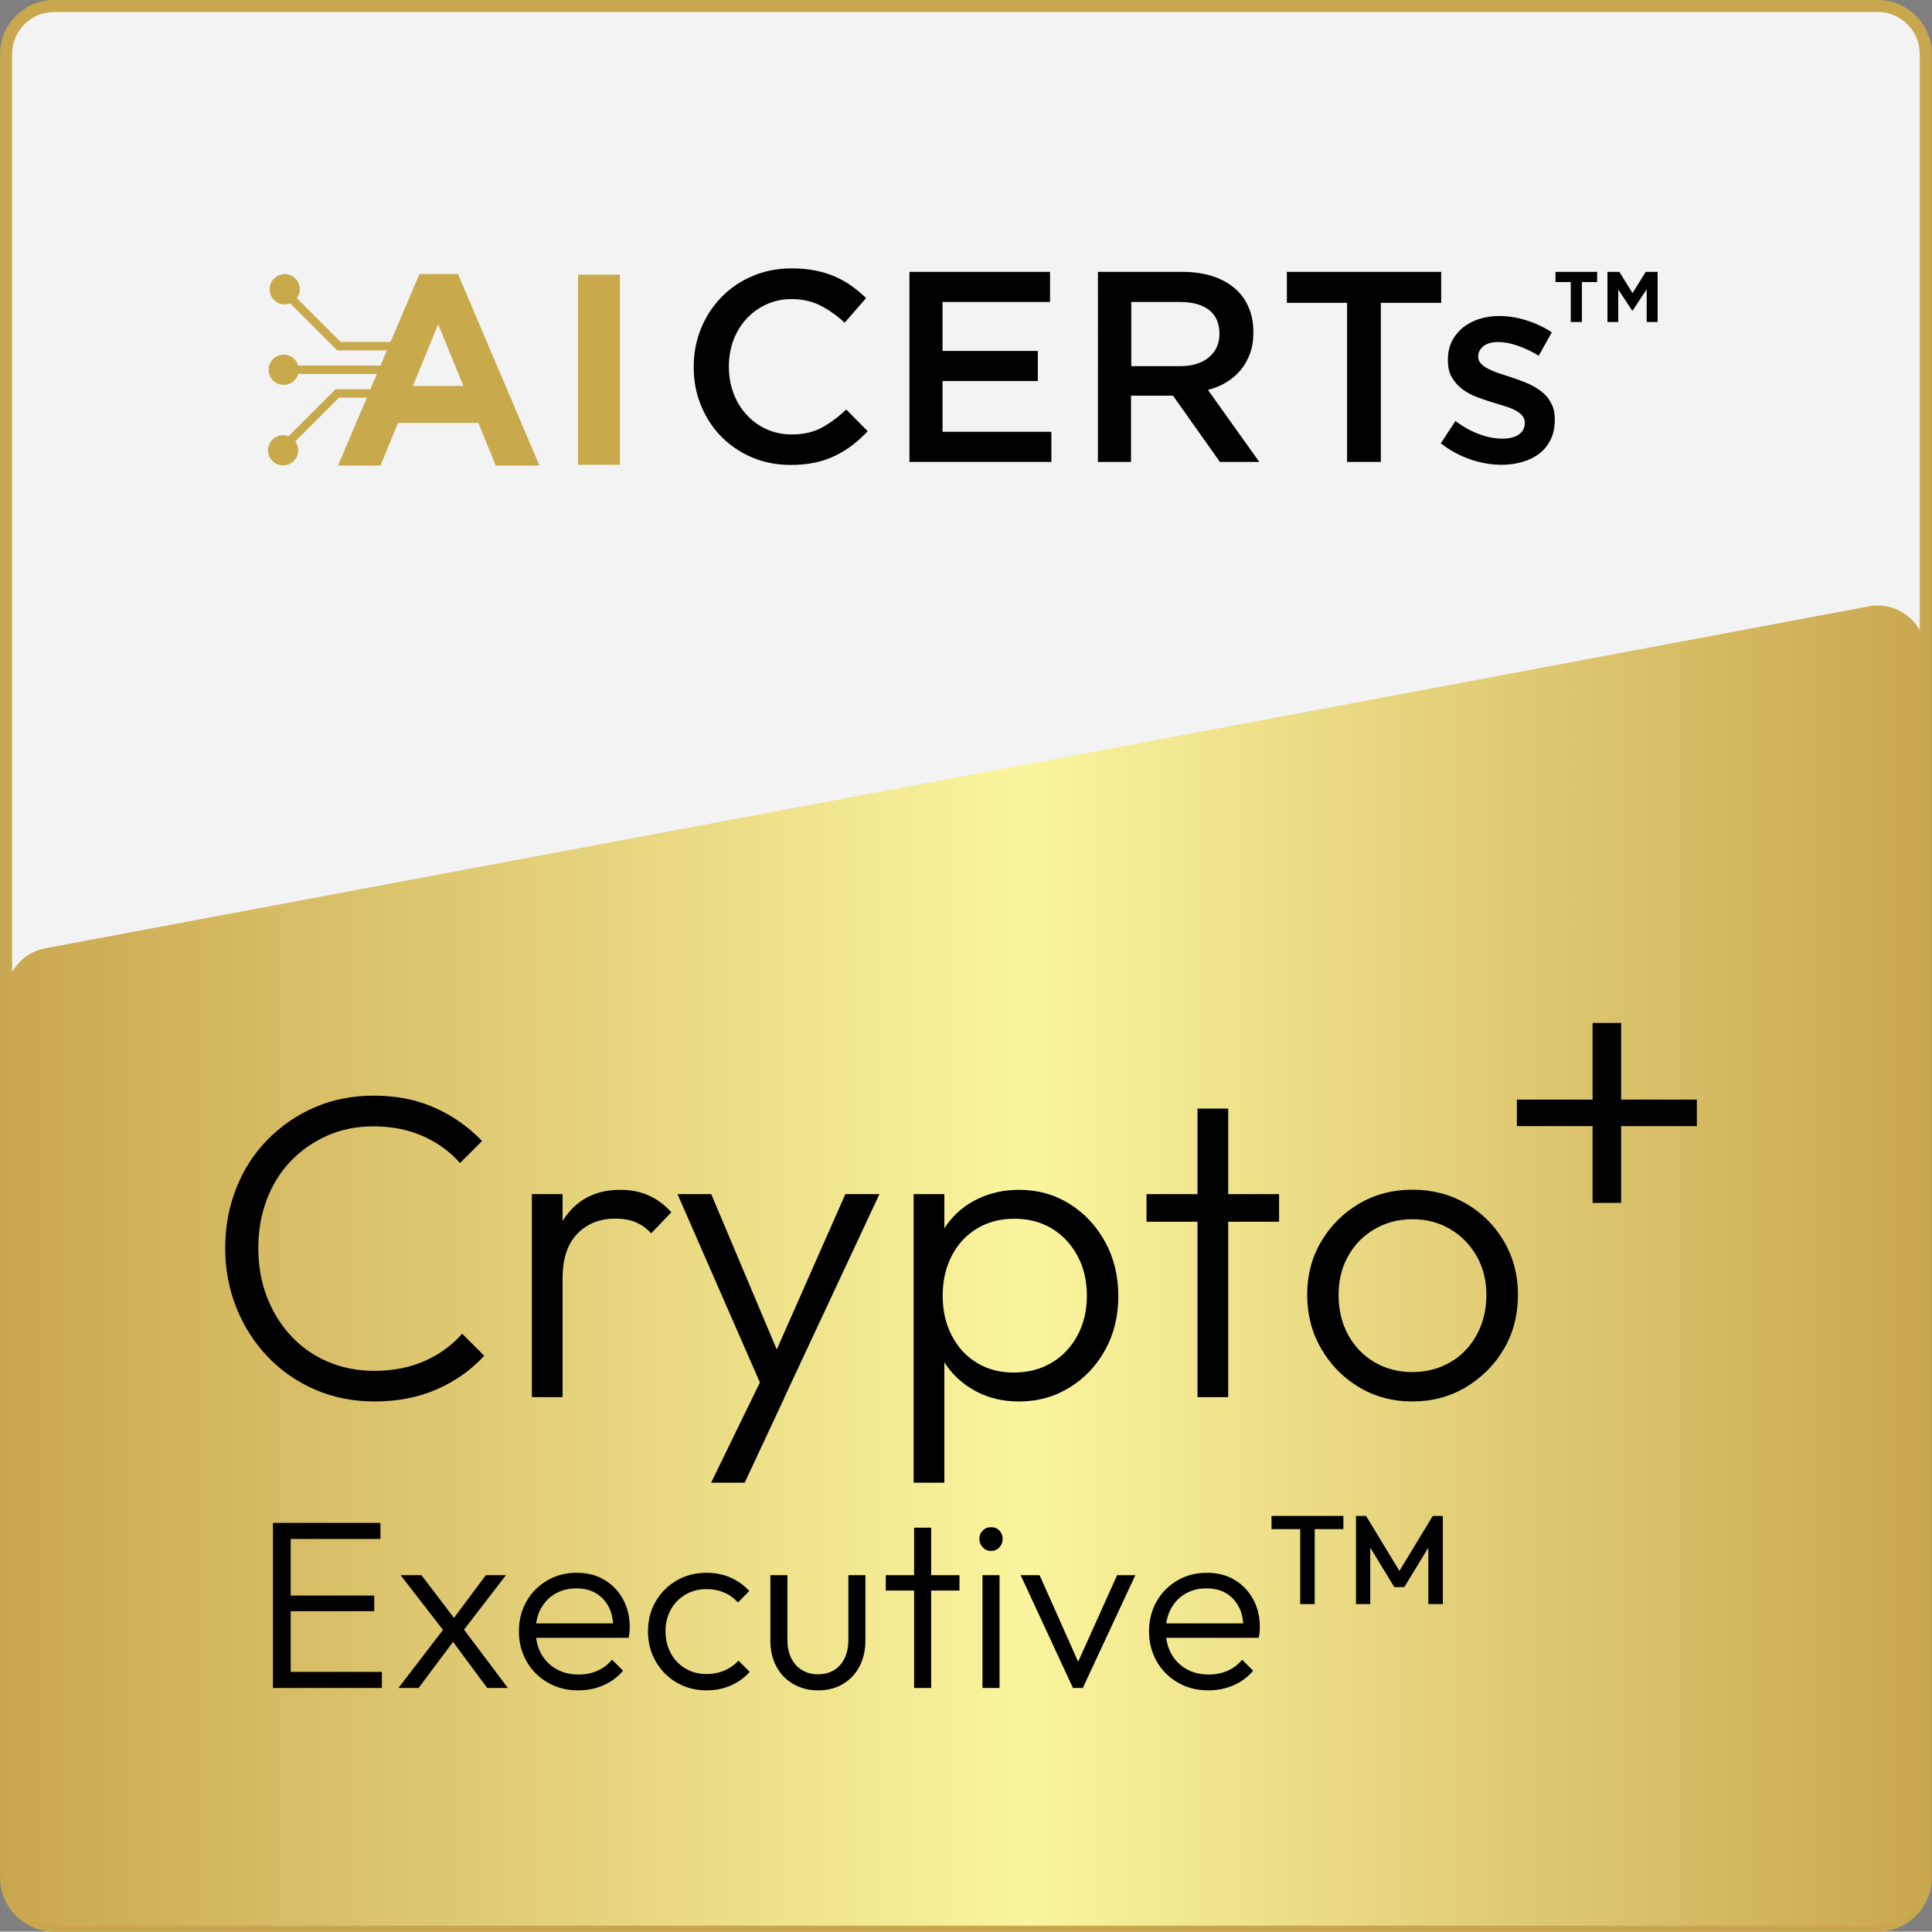 <?xml version="1.0" encoding="utf-8"?>
<!-- Generator: Adobe Illustrator 28.0.0, SVG Export Plug-In . SVG Version: 6.00 Build 0)  -->
<svg version="1.1" xmlns="http://www.w3.org/2000/svg" xmlns:xlink="http://www.w3.org/1999/xlink" x="0px" y="0px"
	 viewBox="0 0 161.03 161" style="enable-background:new 0 0 161.03 161;" xml:space="preserve">
<rect x="0" y="0" width="161.03" height="161" fill="#808080" stroke="none"/>
<style type="text/css">
	.st0{display:none;}
	.st1{display:inline;}
	.st2{fill:#C9A74F;}
	.st3{fill:#F3F3F3;stroke:#C9A74F;stroke-miterlimit:10;}
	.st4{fill:url(#SVGID_1_);}
	.st5{fill:url(#SVGID_00000080195710154931227650000009195849425503094933_);}
	.st6{fill:#C8A94C;}
	.st7{fill:url(#SVGID_00000103238851567452349770000005404988819328149176_);}
	.st8{fill:url(#SVGID_00000125567008957037806770000005009738038462179258_);}
	.st9{fill:url(#SVGID_00000124158220927134882150000003693930217168135812_);}
	.st10{fill:url(#SVGID_00000051347495462055840720000006925095147931256214_);}
	.st11{fill:url(#SVGID_00000129185069890390917660000009696993889485304736_);}
	.st12{fill:url(#SVGID_00000109013549508041586100000012132508437147970994_);}
	.st13{fill:url(#SVGID_00000160898307436697247610000007823951037435409066_);}
	.st14{fill:url(#SVGID_00000089570117095103581100000002940464751709600189_);}
	.st15{fill:url(#SVGID_00000026852304076124370140000004319113577273941917_);}
	.st16{fill:url(#SVGID_00000082327955244609881810000002106413706506035896_);}
	.st17{fill:url(#SVGID_00000019658664178173332970000004688914120246043808_);}
	.st18{fill:url(#SVGID_00000131335006101798080670000011663118117730469251_);}
	.st19{fill:url(#SVGID_00000106130914790855275650000006686636282232561570_);}
	.st20{fill:url(#SVGID_00000183215593078781023770000004439410025603540912_);}
	.st21{fill:url(#SVGID_00000134956800213205236750000007588091795602785958_);}
	.st22{fill:url(#SVGID_00000031168301224521496380000005971851139340725384_);}
	.st23{fill:url(#SVGID_00000017482547283661779890000017487781726322742966_);}
	.st24{fill:url(#SVGID_00000137116711540968421070000000613292843623169164_);}
	.st25{fill:url(#SVGID_00000143614266079097598390000002276468893259851938_);}
	.st26{fill:url(#SVGID_00000124879085770404596880000017601897193797064376_);}
	.st27{fill:url(#SVGID_00000054237923409512881170000016423484043483831479_);}
	.st28{fill:url(#SVGID_00000013183542757673235420000017940055471149762485_);}
	.st29{fill:url(#SVGID_00000067942335801728577390000013527241648808100270_);}
	.st30{fill:url(#SVGID_00000176744291917867208470000017252144489707509917_);}
	.st31{fill:url(#SVGID_00000103237144055375779220000013368336318206087559_);}
	.st32{fill:url(#SVGID_00000125560931047117789230000000802459906373427846_);}
	.st33{fill:url(#SVGID_00000090996234148199254990000012070262323020673980_);}
	.st34{fill:url(#SVGID_00000062166227492655036530000004548456730954043798_);}
	.st35{fill:url(#SVGID_00000123399895351111029020000015428162369852258697_);}
	.st36{fill:url(#SVGID_00000032647295127293931030000004334740456318283916_);}
	.st37{fill:url(#SVGID_00000003077596487636879870000013086223346113498001_);}
	.st38{fill:url(#SVGID_00000124162797768318183410000013805773541944791459_);}
	.st39{fill:url(#SVGID_00000123415825962642604160000010518825039032469927_);}
	.st40{fill:url(#SVGID_00000075866597630570431730000007995553735909534895_);}
	.st41{fill:url(#SVGID_00000029724792194584262560000015313768600269901725_);}
	.st42{fill:url(#SVGID_00000126285331641894738360000008785463455804181176_);}
	.st43{fill:url(#SVGID_00000096057451213365670840000017809125416832237745_);}
	.st44{fill:url(#SVGID_00000155112601832289781980000003411684829394002598_);}
	.st45{fill:url(#SVGID_00000129909018265305298350000016214367444832032907_);}
	.st46{fill:url(#SVGID_00000159459944858238755980000002870196104721717144_);}
	.st47{fill:url(#SVGID_00000031894278187157096250000009550813647232621710_);}
	.st48{fill:url(#SVGID_00000005989720716827948560000014500076608335140253_);}
	.st49{fill:url(#SVGID_00000075149388480211148570000004276029807276094110_);}
	.st50{fill:url(#SVGID_00000089561635687396095400000000115776940375341465_);}
	.st51{fill:url(#SVGID_00000169557232835436017980000014693746330806847625_);}
	.st52{fill:url(#SVGID_00000036958209354598665450000012758138724322317207_);}
	.st53{fill:url(#SVGID_00000099655889252446533300000014600361516758790301_);}
	.st54{fill:url(#SVGID_00000173844485519165445090000012361567947269155736_);}
	.st55{fill:url(#SVGID_00000009586903566838920070000006961559213124593338_);}
	.st56{fill:url(#SVGID_00000106849206757729106070000014398773128227550621_);}
	.st57{fill:url(#SVGID_00000040535206874363366650000013018623496012729484_);}
	.st58{fill:url(#SVGID_00000146497528523068410670000005158291796611016375_);}
	.st59{fill:url(#SVGID_00000111872769237549973150000011370548207154056586_);}
	.st60{fill:url(#SVGID_00000142159658342560895250000015048257924458883996_);}
	.st61{fill:url(#SVGID_00000066510223939412651520000013479458885187253665_);}
	.st62{fill:url(#SVGID_00000070806321820164963900000003545979462183447740_);}
	.st63{fill:url(#SVGID_00000073687311889849770420000010358377082127848110_);}
	.st64{fill:url(#SVGID_00000157293984171230117550000008769734161964685708_);}
	.st65{fill:url(#SVGID_00000009551778139497856610000006503361625237919111_);}
	.st66{fill:url(#SVGID_00000179639028600128263000000010716060219188521863_);}
	.st67{fill:url(#SVGID_00000008126495834829301660000006509104434662111386_);}
	.st68{fill:url(#SVGID_00000098922676094696301260000014598654036003481234_);}
	.st69{fill:url(#SVGID_00000037686513085091914550000012641684022173611707_);}
	.st70{fill:url(#SVGID_00000007399457139377272130000014018719782274984597_);}
	.st71{fill:url(#SVGID_00000142877258093255933840000006924660323426322050_);}
	.st72{display:inline;fill:#FFFFFF;stroke:#000000;stroke-miterlimit:10;}
	.st73{fill:#FFFFFF;stroke:#000000;stroke-miterlimit:10;}
	.st74{display:none;fill:#FFFFFF;}
	.st75{display:none;fill:none;stroke:#FFFFFF;stroke-miterlimit:10;}
</style>
<g id="Layer_1">
	<g>
		<path class="st3" d="M156.51,160.5h-152c-2.21,0-4-1.79-4-4V4.5c0-2.21,1.79-4,4-4h152c2.21,0,4,1.79,4,4v152
			C160.51,158.71,158.72,160.5,156.51,160.5z"/>
		<linearGradient id="SVGID_1_" gradientUnits="userSpaceOnUse" x1="0.514" y1="105.485" x2="160.514" y2="105.485">
			<stop  offset="0" style="stop-color:#C9A74F"/>
			<stop  offset="0.532" style="stop-color:#FAF59E"/>
			<stop  offset="1" style="stop-color:#C9A74F"/>
		</linearGradient>
		<path class="st4" d="M156.51,160.5h-152c-2.21,0-4-1.79-4-4V82.97c0-1.92,1.37-3.58,3.26-3.93l152-28.5
			c2.46-0.46,4.74,1.43,4.74,3.93V156.5C160.51,158.71,158.72,160.5,156.51,160.5z"/>
		<g>
			<g>
				<path d="M22.75,140.69v-13.76h1.48v13.76H22.75z M23.73,128.27v-1.34h7.98v1.34H23.73z M23.73,134.29v-1.3h7.46v1.3H23.73z
					 M23.73,140.69v-1.34h8.1v1.34H23.73z"/>
				<path d="M33.21,140.69l3.96-5.16l0.8,1.04l-3.08,4.12H33.21z M40.61,140.69l-3.16-4.26l-0.28-0.26l-3.78-4.88h1.74l2.92,3.84
					l0.28,0.24l4,5.32H40.61z M38.43,136.15l-0.8-1.02l2.86-3.84h1.68L38.43,136.15z"/>
				<path d="M48.19,140.89c-0.93,0-1.77-0.21-2.52-0.64c-0.75-0.43-1.34-1.01-1.77-1.76c-0.43-0.75-0.65-1.59-0.65-2.52
					c0-0.92,0.21-1.75,0.63-2.49s1-1.32,1.73-1.75c0.73-0.43,1.55-0.64,2.46-0.64c0.87,0,1.63,0.19,2.29,0.58s1.18,0.92,1.56,1.61
					c0.38,0.69,0.57,1.48,0.57,2.37c0,0.11-0.01,0.23-0.02,0.37c-0.01,0.14-0.04,0.3-0.08,0.49h-8.14v-1.2h7.36l-0.5,0.44
					c0.01-0.68-0.1-1.27-0.35-1.77c-0.25-0.5-0.6-0.89-1.06-1.17c-0.46-0.28-1.01-0.42-1.65-0.42c-0.68,0-1.27,0.15-1.78,0.45
					c-0.51,0.3-0.9,0.71-1.19,1.24s-0.43,1.14-0.43,1.85c0,0.72,0.15,1.35,0.45,1.9c0.3,0.55,0.72,0.97,1.26,1.28
					s1.16,0.46,1.87,0.46c0.56,0,1.08-0.1,1.56-0.31c0.48-0.21,0.89-0.52,1.22-0.93l0.92,0.92c-0.44,0.53-0.99,0.94-1.64,1.22
					C49.64,140.75,48.94,140.89,48.19,140.89z"/>
				<path d="M58.89,140.89c-0.92,0-1.75-0.22-2.49-0.65c-0.74-0.43-1.32-1.02-1.75-1.77c-0.43-0.75-0.64-1.58-0.64-2.5
					s0.21-1.75,0.64-2.49c0.43-0.74,1.01-1.32,1.75-1.75c0.74-0.43,1.57-0.64,2.49-0.64c0.72,0,1.39,0.13,2,0.4
					c0.61,0.27,1.13,0.64,1.56,1.12l-0.94,0.96c-0.32-0.36-0.7-0.64-1.15-0.83c-0.45-0.19-0.94-0.29-1.47-0.29
					c-0.65,0-1.24,0.15-1.76,0.46c-0.52,0.31-0.93,0.72-1.22,1.25c-0.29,0.53-0.44,1.13-0.44,1.81c0,0.68,0.15,1.29,0.44,1.83
					c0.29,0.54,0.7,0.96,1.22,1.27c0.52,0.31,1.11,0.46,1.76,0.46c0.53,0,1.03-0.1,1.48-0.29s0.85-0.47,1.18-0.83l0.94,0.94
					c-0.44,0.49-0.97,0.87-1.59,1.14C60.28,140.76,59.61,140.89,58.89,140.89z"/>
				<path d="M68.17,140.89c-0.76,0-1.44-0.18-2.05-0.53s-1.08-0.84-1.41-1.46c-0.33-0.62-0.5-1.34-0.5-2.15v-5.46h1.42v5.4
					c0,0.57,0.1,1.07,0.31,1.5c0.21,0.43,0.5,0.76,0.89,1s0.83,0.36,1.34,0.36c0.79,0,1.41-0.26,1.86-0.78s0.68-1.21,0.68-2.08v-5.4
					h1.42v5.46c0,0.81-0.17,1.53-0.5,2.16c-0.33,0.63-0.8,1.11-1.39,1.46C69.65,140.72,68.96,140.89,68.17,140.89z"/>
				<path d="M73.83,132.57v-1.28h6.14v1.28H73.83z M76.19,140.69v-13.36h1.42v13.36H76.19z"/>
				<path d="M82.59,129.27c-0.27,0-0.49-0.1-0.68-0.3c-0.19-0.2-0.28-0.43-0.28-0.7c0-0.28,0.09-0.51,0.28-0.7
					c0.19-0.19,0.41-0.28,0.68-0.28c0.29,0,0.53,0.09,0.71,0.28c0.18,0.19,0.27,0.42,0.27,0.7c0,0.27-0.09,0.5-0.27,0.7
					C83.12,129.17,82.88,129.27,82.59,129.27z M81.89,140.69v-9.4h1.42v9.4H81.89z"/>
				<path d="M89.43,140.69l-4.36-9.4h1.58l3.66,8.22h-0.9l3.7-8.22h1.52l-4.38,9.4H89.43z"/>
				<path d="M100.71,140.89c-0.93,0-1.77-0.21-2.52-0.64c-0.75-0.43-1.34-1.01-1.77-1.76c-0.43-0.75-0.65-1.59-0.65-2.52
					c0-0.92,0.21-1.75,0.63-2.49s1-1.32,1.73-1.75c0.73-0.43,1.55-0.64,2.46-0.64c0.87,0,1.63,0.19,2.29,0.58s1.18,0.92,1.56,1.61
					c0.38,0.69,0.57,1.48,0.57,2.37c0,0.11-0.01,0.23-0.02,0.37c-0.01,0.14-0.04,0.3-0.08,0.49h-8.14v-1.2h7.36l-0.5,0.44
					c0.01-0.68-0.1-1.27-0.35-1.77c-0.25-0.5-0.6-0.89-1.06-1.17c-0.46-0.28-1.01-0.42-1.65-0.42c-0.68,0-1.27,0.15-1.78,0.45
					c-0.51,0.3-0.9,0.71-1.19,1.24s-0.43,1.14-0.43,1.85c0,0.72,0.15,1.35,0.45,1.9c0.3,0.55,0.72,0.97,1.26,1.28
					s1.16,0.46,1.87,0.46c0.56,0,1.08-0.1,1.56-0.31c0.48-0.21,0.89-0.52,1.22-0.93l0.92,0.92c-0.44,0.53-0.99,0.94-1.64,1.22
					C102.16,140.75,101.46,140.89,100.71,140.89z"/>
				<path d="M105.98,127.45v-1.1h5.99v1.1H105.98z M108.37,133.7v-7.13h1.21v7.13H108.37z"/>
				<path d="M113.02,133.7v-7.35h0.84l3.05,5.03h-0.54l3.05-5.03h0.84v7.35h-1.21v-5.22l0.27,0.07l-2.27,3.73h-0.84l-2.27-3.73
					l0.27-0.07v5.22H113.02z"/>
			</g>
			<g>
				<g>
					<path d="M31.23,116.81c-1.78,0-3.42-0.32-4.93-0.97c-1.51-0.65-2.83-1.56-3.96-2.73s-2-2.54-2.63-4.09
						c-0.62-1.55-0.94-3.21-0.94-4.99c0-1.78,0.31-3.44,0.92-4.99c0.61-1.55,1.48-2.9,2.61-4.05s2.44-2.05,3.94-2.7
						s3.14-0.97,4.91-0.97c1.9,0,3.59,0.34,5.09,1.01s2.81,1.6,3.94,2.77l-1.84,1.84c-0.84-0.96-1.87-1.71-3.1-2.25
						c-1.22-0.54-2.59-0.81-4.1-0.81c-1.39,0-2.67,0.25-3.83,0.76s-2.18,1.21-3.06,2.12c-0.88,0.91-1.55,1.99-2.02,3.24
						c-0.47,1.25-0.7,2.59-0.7,4.03c0,1.46,0.24,2.82,0.72,4.07c0.48,1.25,1.15,2.33,2.02,3.26s1.88,1.64,3.06,2.14
						s2.46,0.76,3.85,0.76c1.58,0,2.99-0.28,4.23-0.83c1.24-0.55,2.27-1.31,3.11-2.27l1.84,1.84c-1.1,1.2-2.43,2.14-3.98,2.81
						S33.12,116.81,31.23,116.81z"/>
					<path d="M44.33,116.45V99.53h2.56v16.92H44.33z M46.89,106.58l-1.04-0.43c0-2.16,0.52-3.86,1.57-5.11s2.48-1.87,4.3-1.87
						c0.84,0,1.61,0.15,2.3,0.45c0.7,0.3,1.34,0.77,1.94,1.42l-1.69,1.76c-0.38-0.43-0.82-0.74-1.31-0.94s-1.05-0.29-1.67-0.29
						c-1.3,0-2.35,0.42-3.17,1.26C47.29,103.68,46.89,104.93,46.89,106.58z"/>
					<path d="M63.92,116.56l-7.45-17.03h2.81l5.98,14.18H64.2l6.26-14.18h2.84l-7.96,17.03H63.92z M59.27,123.58l4.68-9.61l1.4,2.59
						l-3.28,7.02H59.27z"/>
					<path d="M76.15,123.58V99.53h2.56v4.32l-0.5,4.14l0.5,4.14v11.45H76.15z M84.94,116.81c-1.3,0-2.46-0.26-3.49-0.79
						c-1.03-0.53-1.88-1.25-2.54-2.18c-0.66-0.92-1.06-2-1.21-3.22v-5.29c0.14-1.25,0.55-2.33,1.22-3.26s1.53-1.64,2.57-2.14
						c1.04-0.5,2.19-0.76,3.44-0.76c1.56,0,2.96,0.39,4.21,1.17c1.25,0.78,2.24,1.84,2.97,3.17c0.73,1.33,1.1,2.84,1.1,4.52
						c0,1.66-0.36,3.14-1.08,4.46c-0.72,1.32-1.71,2.37-2.97,3.15S86.5,116.81,84.94,116.81z M84.47,114.4
						c1.2,0,2.26-0.27,3.17-0.81c0.91-0.54,1.63-1.29,2.16-2.27c0.53-0.97,0.79-2.08,0.79-3.33s-0.26-2.36-0.79-3.33
						c-0.53-0.97-1.24-1.73-2.14-2.27c-0.9-0.54-1.94-0.81-3.11-0.81c-1.18,0-2.21,0.27-3.11,0.81c-0.9,0.54-1.6,1.3-2.11,2.27
						c-0.5,0.97-0.76,2.08-0.76,3.33s0.25,2.36,0.76,3.33c0.5,0.97,1.2,1.73,2.09,2.27C82.3,114.13,83.32,114.4,84.47,114.4z"/>
					<path d="M95.56,101.83v-2.3h11.05v2.3H95.56z M99.81,116.45V92.4h2.56v24.05H99.81z"/>
					<path d="M117.73,116.81c-1.66,0-3.14-0.4-4.46-1.19c-1.32-0.79-2.37-1.86-3.15-3.21c-0.78-1.34-1.17-2.84-1.17-4.5
						c0-1.63,0.39-3.11,1.17-4.43c0.78-1.32,1.83-2.37,3.15-3.15c1.32-0.78,2.81-1.17,4.46-1.17c1.63,0,3.11,0.38,4.45,1.15
						c1.33,0.77,2.39,1.82,3.17,3.15c0.78,1.33,1.17,2.81,1.17,4.45c0,1.68-0.39,3.19-1.17,4.52c-0.78,1.33-1.84,2.39-3.17,3.19
						C120.85,116.41,119.37,116.81,117.73,116.81z M117.73,114.36c1.18,0,2.23-0.28,3.17-0.83c0.94-0.55,1.67-1.32,2.2-2.3
						c0.53-0.98,0.79-2.09,0.79-3.31c0-1.2-0.27-2.27-0.81-3.22c-0.54-0.95-1.27-1.7-2.2-2.25s-1.97-0.83-3.15-0.83
						s-2.23,0.28-3.17,0.83c-0.94,0.55-1.67,1.3-2.2,2.25c-0.53,0.95-0.79,2.02-0.79,3.22c0,1.25,0.26,2.36,0.79,3.33
						c0.53,0.97,1.26,1.73,2.2,2.29C115.5,114.09,116.56,114.36,117.73,114.36z"/>
				</g>
				<g>
					<polygon points="132.74,100.26 135.12,100.26 135.12,93.86 141.43,93.86 141.43,91.65 135.12,91.65 135.12,85.26 132.74,85.26 
						132.74,91.65 126.43,91.65 126.43,93.86 132.74,93.86 					"/>
				</g>
			</g>
		</g>
		<g>
			<path d="M68.46,35.66c-0.69,0.37-1.52,0.55-2.49,0.55c-0.75,0-1.45-0.15-2.09-0.44c-0.64-0.29-1.2-0.7-1.66-1.21
				c-0.47-0.51-0.83-1.11-1.09-1.8c-0.26-0.69-0.38-1.42-0.38-2.21c0-0.78,0.13-1.52,0.38-2.2c0.26-0.68,0.62-1.27,1.09-1.78
				c0.47-0.51,1.02-0.91,1.66-1.2c0.64-0.29,1.34-0.44,2.09-0.44c0.91,0,1.71,0.18,2.42,0.54c0.71,0.36,1.38,0.84,2.01,1.43
				l1.79-2.06c-0.38-0.36-0.78-0.69-1.2-1c-0.42-0.3-0.88-0.56-1.38-0.78c-0.5-0.22-1.04-0.39-1.64-0.51
				c-0.6-0.12-1.26-0.18-1.98-0.18c-1.21,0-2.31,0.22-3.3,0.65c-1,0.43-1.86,1.02-2.58,1.77c-0.72,0.75-1.29,1.62-1.69,2.61
				c-0.4,1-0.6,2.06-0.6,3.19c0,1.15,0.2,2.22,0.61,3.21c0.41,1,0.97,1.86,1.69,2.59c0.72,0.73,1.57,1.31,2.55,1.73
				c0.98,0.42,2.05,0.63,3.21,0.63c0.74,0,1.41-0.06,2.03-0.19c0.61-0.13,1.17-0.32,1.69-0.57c0.51-0.25,0.99-0.54,1.44-0.88
				c0.44-0.34,0.87-0.73,1.28-1.17l-1.79-1.81C69.84,34.79,69.16,35.29,68.46,35.66z"/>
			<polygon points="78.56,31.76 86.5,31.76 86.5,29.25 78.56,29.25 78.56,25.17 87.52,25.17 87.52,22.66 75.8,22.66 75.8,38.5 
				87.63,38.5 87.63,35.99 78.56,35.99 			"/>
			<path d="M102.22,31.86c0.46-0.28,0.86-0.62,1.19-1.02c0.33-0.4,0.59-0.86,0.78-1.38c0.19-0.52,0.28-1.11,0.28-1.78
				c0-0.77-0.14-1.47-0.41-2.09c-0.27-0.63-0.66-1.15-1.17-1.58c-0.51-0.43-1.12-0.76-1.86-1c-0.73-0.23-1.55-0.35-2.46-0.35h-7.06
				V38.5h2.76v-5.52h3.5l3.91,5.52h3.28l-4.28-6C101.25,32.35,101.76,32.14,102.22,31.86z M94.29,30.51v-5.34h4.06
				c1.04,0,1.85,0.22,2.43,0.67c0.57,0.45,0.86,1.11,0.86,1.99c0,0.82-0.3,1.47-0.89,1.96c-0.59,0.48-1.39,0.73-2.38,0.73H94.29z"/>
			<polygon points="107.26,25.24 112.28,25.24 112.28,38.5 115.09,38.5 115.09,25.24 120.12,25.24 120.12,22.66 107.26,22.66 			"/>
			<path d="M128.41,32.58c-0.35-0.26-0.75-0.49-1.19-0.67c-0.44-0.18-0.88-0.34-1.31-0.48c-0.35-0.11-0.68-0.22-1.01-0.33
				c-0.32-0.11-0.61-0.23-0.86-0.36c-0.25-0.13-0.45-0.27-0.6-0.43c-0.15-0.16-0.23-0.34-0.23-0.55v-0.05
				c0-0.35,0.15-0.63,0.44-0.86c0.29-0.23,0.71-0.34,1.23-0.34c0.5,0,1.04,0.1,1.63,0.31c0.59,0.2,1.17,0.48,1.74,0.83l1.09-1.95
				c-0.63-0.42-1.34-0.75-2.11-1c-0.77-0.24-1.53-0.36-2.29-0.36c-0.59,0-1.14,0.08-1.66,0.25c-0.52,0.17-0.97,0.41-1.36,0.72
				c-0.38,0.32-0.69,0.7-0.91,1.15c-0.22,0.45-0.33,0.96-0.33,1.52v0.05c0,0.57,0.11,1.05,0.34,1.44c0.23,0.38,0.52,0.71,0.87,0.97
				c0.35,0.26,0.75,0.48,1.2,0.65c0.44,0.17,0.89,0.32,1.32,0.45c0.35,0.11,0.68,0.21,1.01,0.31c0.32,0.1,0.61,0.21,0.86,0.34
				c0.25,0.13,0.44,0.28,0.59,0.44c0.14,0.17,0.22,0.36,0.22,0.59v0.05c0,0.39-0.16,0.71-0.49,0.94c-0.32,0.23-0.78,0.35-1.37,0.35
				c-0.62,0-1.26-0.12-1.94-0.37c-0.67-0.25-1.33-0.61-1.98-1.1l-1.22,1.86c0.75,0.59,1.57,1.03,2.46,1.34
				c0.88,0.3,1.75,0.45,2.61,0.45c0.62,0,1.2-0.08,1.74-0.24c0.54-0.16,1.01-0.39,1.41-0.7c0.4-0.31,0.71-0.7,0.94-1.17
				c0.23-0.47,0.34-1.02,0.34-1.65v-0.05c0-0.54-0.11-1-0.34-1.38C129.06,33.17,128.77,32.85,128.41,32.58z"/>
			<path class="st6" d="M34.96,22.84l-2.41,5.66h-4.16l-3.65-3.65c0.15-0.21,0.25-0.47,0.25-0.74c0-0.69-0.56-1.26-1.26-1.26
				c-0.69,0-1.26,0.56-1.26,1.26c0,0.69,0.56,1.26,1.26,1.26c0.16,0,0.31-0.03,0.45-0.09l3.92,3.92h4.15l-0.54,1.27h-6.85
				c-0.15-0.52-0.64-0.91-1.21-0.91c-0.69,0-1.26,0.56-1.26,1.26c0,0.69,0.56,1.26,1.26,1.26c0.57,0,1.06-0.38,1.21-0.91h6.55
				l-0.54,1.27h-2.9l-3.92,3.92c-0.14-0.05-0.29-0.09-0.45-0.09c-0.69,0-1.26,0.56-1.26,1.26c0,0.69,0.56,1.26,1.26,1.26
				c0.69,0,1.26-0.56,1.26-1.26c0-0.28-0.09-0.54-0.25-0.74l3.65-3.65h2.32l-2.41,5.66h3.55l1.45-3.55h6.7l1.45,3.55h3.64
				l-6.79-15.96H34.96z M34.41,32.17l2.11-5.14l2.11,5.14H34.41z"/>
			<rect x="48.18" y="22.89" class="st6" width="3.49" height="15.85"/>
			<polygon points="129.65,23.51 130.92,23.51 130.92,26.84 131.85,26.84 131.85,23.51 133.12,23.51 133.12,22.66 129.65,22.66 			
				"/>
			<polygon points="137.17,22.66 136.07,24.43 134.97,22.66 133.98,22.66 133.98,26.84 134.88,26.84 134.88,24.13 136.05,25.9 
				136.07,25.9 137.25,24.11 137.25,26.84 138.16,26.84 138.16,22.66 			"/>
		</g>
	</g>
</g>
<g id="Layer_2">
</g>
<g id="Layer_3">
</g>
<g id="Layer_4">
</g>
</svg>
